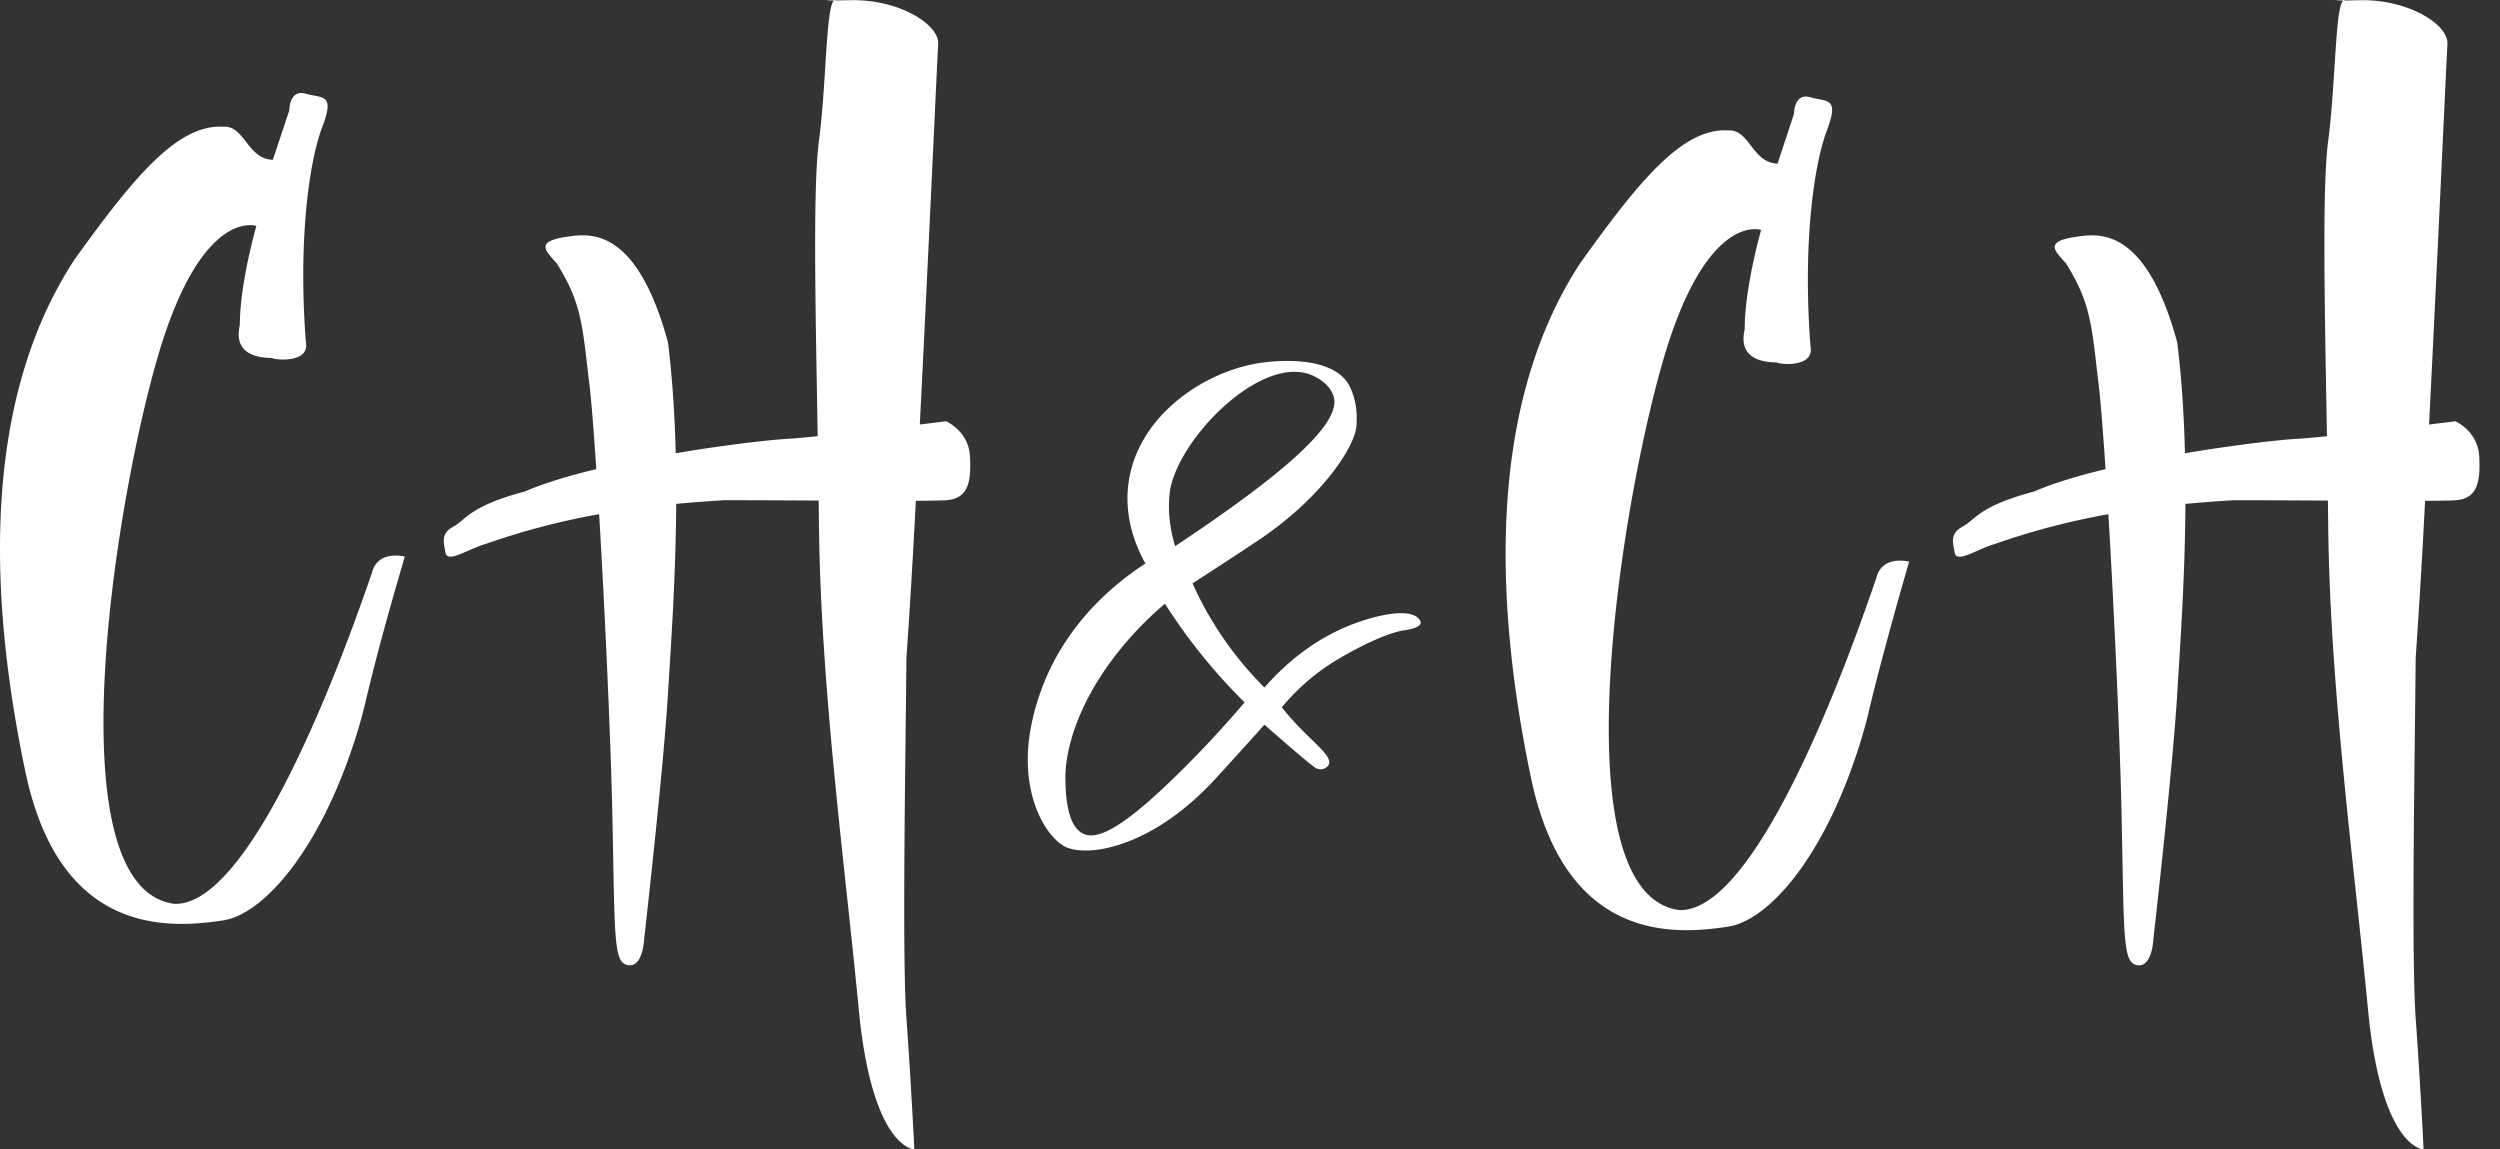 <svg width="87" height="40" viewBox="0 0 87 40" fill="none" xmlns="http://www.w3.org/2000/svg">
    <rect x="0" y="0" width="87" height="40" fill="#333333" stroke="none"/>
    <g clip-path="url(#03ybo7voha)">
        <path fill-rule="evenodd" clip-rule="evenodd" d="M85.447 17.409c-.175.011-.551.017-1.054.02a299.17 299.17 0 0 1-.328 5.475c-.022 3.052-.159 10.305 0 12.517.159 2.211.276 4.579.276 4.579s-1.472-.016-1.936-4.885c-.463-4.868-1.318-11.128-1.383-16.79a274.87 274.87 0 0 0-.011-.905c-1.227-.006-2.45-.013-3.307-.011-.545.034-1.095.075-1.651.127-.015 2.616-.19 5.004-.285 6.59-.16 2.693-.83 8.547-.83 8.547s-.034.995-.553.916c-.518-.078-.463-.864-.553-5.19-.054-2.627-.255-7.046-.46-10.505a25.43 25.43 0 0 0-3.965 1.041c-.557.154-1.317.681-1.382.306-.066-.376-.171-.675.276-.916.448-.241.55-.707 2.49-1.221.66-.29 1.535-.55 2.482-.778-.1-1.501-.195-2.671-.27-3.191-.216-1.864-.263-2.621-1.106-3.969-.401-.446-.734-.749.276-.915.73-.098 2.45-.536 3.595 3.663.156 1.267.236 2.575.269 3.859 1.794-.302 3.388-.477 3.88-.5.215-.011.596-.046 1.06-.093-.077-4.537-.17-8.672.045-10.288.257-1.932.242-4.703.53-4.875.129-.001.315-.004.576-.01 1.698-.032 3.088.855 3.043 1.527-.03.432-.334 7.217-.64 13.24l.916-.113s.783.338.83 1.221c.046.883-.055 1.477-.83 1.526v.001zM81.576.008a.059.059 0 0 0-.024.01c-.714.006.288-.034.024-.01zM64.72 25.898c-1.265 4.025-3.216 6.141-4.578 6.348-1.87.285-5.665.574-6.867-5.194s-1.618-12.784 1.717-17.895c2.023-2.828 3.554-4.72 5.15-4.618.738-.054.833 1.129 1.717 1.155l.572-1.732s-.006-.745.573-.577c.578.167 1.017-.014.572 1.154-.445 1.169-.846 3.908-.572 7.504.158.798-1.168.618-1.145.578.023-.041-1.444.133-1.144-1.155-.002-1.464.572-3.463.572-3.463s-1.914-.68-3.434 4.618c-1.519 5.297-3.561 18.459.572 19.048 2.127.113 4.76-5.378 6.867-11.545.2-.833 1.145-.577 1.145-.577-.52 1.799-1.055 3.745-1.424 5.3-.078.326-.179.688-.293 1.05zM48.835 21.94c-.486.073-1.42.486-2.33 1.035-.72.437-1.362.991-1.899 1.64.217.27.448.53.69.776.557.564 1.054.95.95 1.209a.322.322 0 0 1-.259.172.379.379 0 0 1-.259-.086c-.275-.2-1.183-.99-1.726-1.467-.52.581-1.087 1.207-1.64 1.812-.472.518-1.337 1.389-2.502 1.985-1.363.697-2.395.662-2.815.438-.295-.157-.753-.626-1.035-1.467-.347-1.034-.365-2.348.226-3.976.661-1.817 1.96-3.32 3.625-4.4-.473-.847-.698-1.763-.604-2.676.248-2.416 2.636-4.037 4.66-4.314.518-.071 2.43-.255 3.025.771.152.294.241.616.263.945.012.172.01.344-.003.515-.07.695-1.172 2.46-3.458 3.982-.749.498-1.49.982-2.244 1.467a12.11 12.11 0 0 0 2.502 3.624c.875-.997 1.885-1.736 3.01-2.179.853-.335 1.977-.59 2.34-.237.07.068.095.125.087.173-.028.177-.483.24-.604.258zm-2.416-8.112c-.12-.458-.59-.699-.777-.776-1.722-.714-4.553 2.106-4.919 3.97a4.23 4.23 0 0 0 0 1.207c.035.264.093.523.173.777l.259-.173c3.593-2.406 5.5-4.094 5.264-5.005zm-4.66 8.888a19.585 19.585 0 0 1-1.218-1.706 11.646 11.646 0 0 0-1.975 2.138c-1.137 1.595-1.496 3.037-1.49 3.929.008 1.12.216 1.743.627 1.939.577.275 1.64-.465 3.28-2.071a37.304 37.304 0 0 0 2.329-2.503 19.586 19.586 0 0 1-1.553-1.726zm-8.833-5.308c-.175.011-.552.017-1.055.02a294.87 294.87 0 0 1-.328 5.475c-.021 3.052-.159 10.305 0 12.517.159 2.211.277 4.579.277 4.579s-1.473-.016-1.936-4.885c-.464-4.868-1.319-11.128-1.383-16.79l-.011-.905c-1.227-.006-2.45-.013-3.307-.011-.546.034-1.096.075-1.651.127-.016 2.616-.19 5.004-.285 6.59-.161 2.693-.83 8.547-.83 8.547s-.034.995-.553.916c-.519-.078-.463-.864-.553-5.19-.055-2.627-.255-7.046-.461-10.505-1.347.24-2.673.588-3.964 1.041-.558.154-1.317.681-1.382.306-.066-.376-.171-.675.276-.916.447-.241.549-.707 2.488-1.221.662-.29 1.536-.55 2.483-.778-.1-1.501-.195-2.671-.27-3.191-.216-1.864-.263-2.621-1.106-3.969-.4-.446-.734-.749.276-.915.73-.098 2.45-.536 3.595 3.663.156 1.267.237 2.575.269 3.859 1.794-.302 3.388-.477 3.88-.5.216-.011.596-.046 1.06-.093-.077-4.537-.17-8.672.046-10.288.256-1.932.242-4.703.528-4.875.13-.001.316-.004.578-.01 1.697-.032 3.087.855 3.042 1.527-.03.432-.334 7.217-.64 13.24l.916-.113s.783.338.83 1.221c.047.883-.055 1.477-.83 1.526v.001zM29.054.008a.058.058 0 0 0-.024.01c-.713.006.289-.034.024-.01zm-16.688 25.69c-1.282 4.008-3.253 6.127-4.594 6.33-1.877.283-5.684.57-6.89-5.178C-.324 21.1-.742 14.108 2.605 9.014 4.635 6.196 6.17 4.31 7.772 4.411c.741-.054.836 1.125 1.723 1.151l.574-1.726s-.007-.742.574-.575c.58.167 1.021-.014.574 1.15-.447 1.165-.848 3.895-.574 7.48.16.795-1.172.616-1.148.575.023-.04-1.449.133-1.149-1.15 0-1.46.575-3.452.575-3.452S7 7.186 5.476 12.466c-1.525 5.28-3.574 18.399.574 18.986 2.134.113 4.775-5.36 6.89-11.507.2-.83 1.148-.575 1.148-.575-.516 1.74-1.02 3.572-1.381 5.11-.089.377-.206.796-.341 1.219z" fill="#fff"/>
    </g>
    <defs>
        <clipPath id="03ybo7voha">
            <path fill="#fff" d="M0 0h86.286v40H0z"/>
        </clipPath>
    </defs>
</svg>

